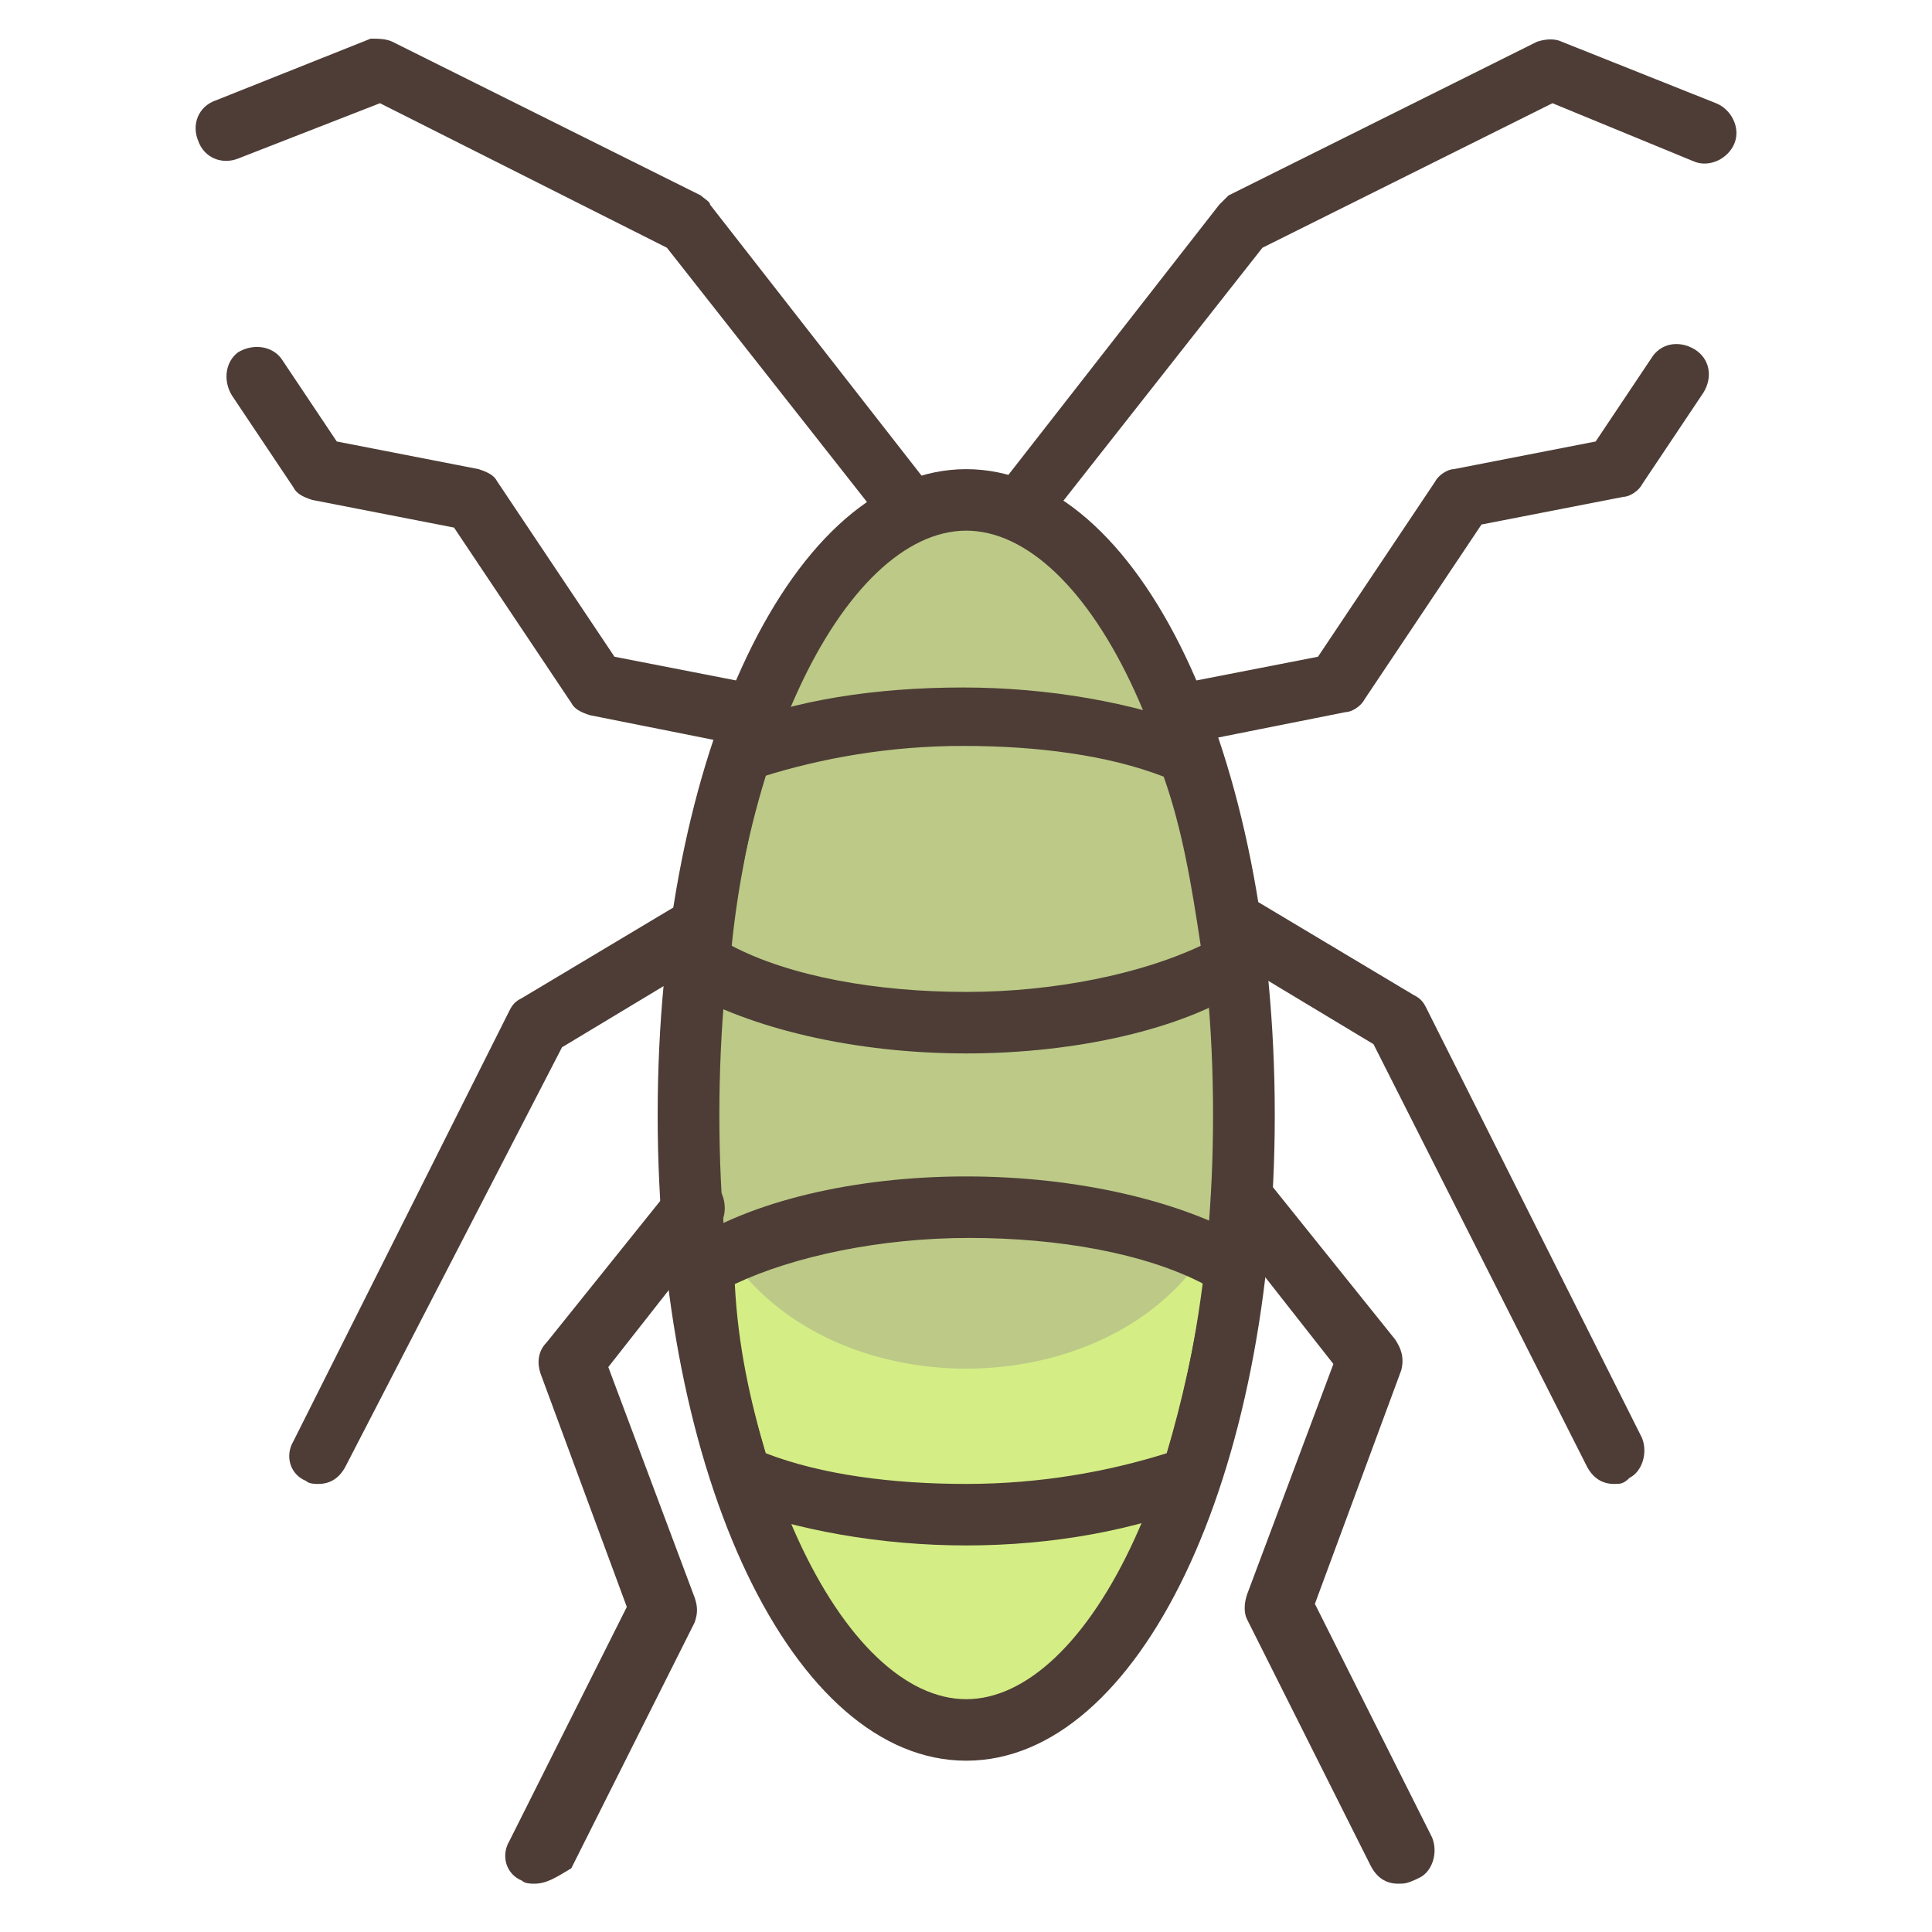 <?xml version="1.0" encoding="UTF-8"?>
<svg width="200px" height="200px" viewBox="0 0 200 200" version="1.1" xmlns="http://www.w3.org/2000/svg" xmlns:xlink="http://www.w3.org/1999/xlink">
    <!-- Generator: Sketch 42 (36781) - http://www.bohemiancoding.com/sketch -->
    <title>003-plant</title>
    <desc>Created with Sketch.</desc>
    <defs></defs>
    <g id="Page-1" stroke="none" stroke-width="1" fill="none" fill-rule="evenodd">
        <g id="001-cockroach" transform="translate(20, 4)" fill-rule="nonzero">
            <g id="Layer_1">
                <g id="Group">
                    <path d="M108.77,111.417 C108.77,146.434 95.993,175.084 80.023,175.084 C64.052,175.084 51.275,146.434 51.275,111.417 C51.275,76.4 64.052,47.75 80.023,47.75 C95.993,47.75 108.77,76.4 108.77,111.417" id="Shape" fill="#D4ED85"></path>
                    <path d="M51.275,111.417 C51.275,76.4 64.052,47.75 80.023,47.75 C95.993,47.75 108.77,76.4 108.77,111.417 C108.77,146.434 51.275,146.434 51.275,111.417 Z" id="Shape-Copy" fill="#BCC987"></path>
                    <path d="M80.023,178.267 C62.135,178.267 48.081,148.98 48.081,111.417 C48.081,73.854 62.136,44.567 80.023,44.567 C97.91,44.567 111.964,73.854 111.964,111.417 C111.964,148.98 97.91,178.267 80.023,178.267 Z M80.023,50.933 C67.566,50.933 54.469,75.126 54.469,111.416 C54.469,147.706 67.566,171.9 80.023,171.9 C92.48,171.9 105.576,147.707 105.576,111.417 C105.576,75.127 92.48,50.933 80.023,50.933 Z" id="Shape" fill="#4D3D36"></path>
                    <path d="M35.305,191 C34.985,191 34.346,191 34.027,190.682 C32.43,190.045 31.791,188.135 32.75,186.544 L44.887,162.35 L35.944,138.157 C35.625,137.202 35.625,135.929 36.583,134.974 L49.359,119.057 C50.318,117.784 52.553,117.465 53.831,118.42 C55.109,119.375 55.428,121.604 54.47,122.877 L42.971,137.52 L51.915,161.395 C52.234,162.35 52.234,162.987 51.915,163.942 L39.138,189.409 C37.541,190.363 36.583,191 35.305,191 Z" id="Shape" fill="#4D3D36"></path>
                    <path d="M12.946,149.617 C12.627,149.617 11.988,149.617 11.668,149.299 C10.071,148.662 9.433,146.752 10.391,145.16 L32.75,100.594 C33.069,99.957 33.389,99.639 34.027,99.32 L49.998,89.77 C51.595,88.815 53.512,89.452 54.47,90.725 C55.428,92.317 54.789,94.227 53.512,95.182 L38.18,104.414 L15.821,147.707 C15.182,148.98 14.223,149.617 12.946,149.617 Z" id="Shape" fill="#4D3D36"></path>
                    <path d="M57.664,73.217 L57.025,73.217 L41.054,70.034 C40.096,69.715 39.457,69.397 39.138,68.76 L27,50.615 L12.307,47.75 C11.349,47.432 10.71,47.113 10.391,46.477 L4.002,36.927 C3.044,35.335 3.363,33.425 4.641,32.47 C6.238,31.515 8.155,31.833 9.113,33.107 L14.862,41.702 L29.555,44.567 C30.514,44.885 31.152,45.204 31.472,45.84 L43.61,63.985 L58.302,66.85 C59.9,67.168 61.177,68.76 60.858,70.67 C60.539,72.262 59.261,73.217 57.664,73.217 Z" id="Shape" fill="#4D3D36"></path>
                    <path d="M73.634,50.933 C72.676,50.933 71.718,50.615 71.079,49.66 L49.039,21.647 L19.334,6.685 L4.641,12.415 C3.044,13.052 1.127,12.415 0.489,10.505 C-0.15,8.913 0.489,7.003 2.405,6.367 L18.376,0 C19.015,0 19.973,0 20.612,0.318 L52.553,16.235 C52.872,16.553 53.511,16.872 53.511,17.19 L75.87,45.84 C76.828,47.113 76.828,49.342 75.231,50.297 C74.912,50.615 74.273,50.933 73.634,50.933 Z" id="Shape" fill="#4D3D36"></path>
                    <path d="M124.741,191 C123.463,191 122.505,190.363 121.866,189.09 L109.089,163.623 C108.77,162.986 108.77,162.031 109.089,161.076 L118.033,137.201 L106.534,122.558 C105.576,121.285 105.576,119.056 107.173,118.101 C108.451,117.146 110.687,117.146 111.645,118.738 L124.421,134.655 C125.06,135.61 125.38,136.565 125.06,137.838 L116.117,162.031 L128.255,186.225 C128.894,187.816 128.255,189.726 126.977,190.363 C125.699,191 125.379,191 124.741,191 Z" id="Shape" fill="#4D3D36"></path>
                    <path d="M147.099,149.617 C145.822,149.617 144.864,148.98 144.225,147.707 L122.185,104.095 L106.853,94.863 C105.256,93.908 104.937,91.998 105.895,90.406 C106.853,88.815 108.77,88.496 110.367,89.451 L126.338,99.001 C126.977,99.32 127.296,99.638 127.615,100.275 L149.974,144.841 C150.613,146.433 149.974,148.343 148.697,148.98 C148.058,149.617 147.738,149.617 147.099,149.617 Z" id="Shape" fill="#4D3D36"></path>
                    <path d="M102.381,73.217 C100.784,73.217 99.507,72.262 99.187,70.67 C98.868,69.078 99.826,67.168 101.743,66.85 L116.436,63.985 L128.574,45.84 C128.893,45.203 129.851,44.567 130.49,44.567 L145.183,41.702 L150.932,33.107 C151.891,31.515 153.807,31.197 155.404,32.152 C157.001,33.107 157.321,35.017 156.362,36.609 L149.974,46.159 C149.655,46.795 148.697,47.432 148.058,47.432 L133.365,50.297 L121.227,68.442 C120.908,69.079 119.949,69.715 119.31,69.715 L103.34,72.898 C102.701,73.217 102.701,73.217 102.381,73.217 Z" id="Shape" fill="#4D3D36"></path>
                    <path d="M86.411,50.933 C85.772,50.933 85.134,50.615 84.495,50.296 C83.217,49.341 82.897,47.113 83.856,45.84 L106.214,17.19 C106.534,16.871 106.853,16.553 107.173,16.235 L139.114,0.318 C140.072,-0 141.03,-0 141.669,0.318 L157.64,6.685 C159.237,7.321 160.195,9.231 159.556,10.823 C158.917,12.415 157.001,13.37 155.404,12.733 L140.711,6.685 L110.686,21.647 L88.647,49.66 C88.328,50.615 87.369,50.933 86.411,50.933 Z" id="Shape" fill="#4D3D36"></path>
                    <path d="M80.023,155.983 C71.079,155.983 62.455,154.391 55.747,151.845 L54.47,151.208 L54.151,149.935 C51.915,143.25 50.318,135.61 49.359,127.652 L49.04,125.742 L50.957,124.787 C57.664,120.33 68.524,117.784 80.023,117.784 C91.522,117.784 102.382,120.33 109.409,124.469 L111.326,125.424 L111.006,127.334 C110.048,135.292 108.451,142.932 106.215,149.617 L105.896,150.89 L104.618,151.527 C97.59,154.392 88.966,155.983 80.023,155.983 Z M59.261,146.433 C65.01,148.661 72.357,149.616 80.023,149.616 C87.689,149.616 94.716,148.343 100.785,146.433 C102.382,141.021 103.659,135.291 104.618,128.925 C98.549,125.742 89.605,124.15 80.342,124.15 C71.08,124.15 62.136,126.06 56.067,128.925 C56.386,135.292 57.664,141.022 59.261,146.433 Z" id="Shape" fill="#4D3D36"></path>
                    <path d="M80.023,105.05 C68.524,105.05 57.664,102.503 50.637,98.365 L48.72,97.41 L49.039,95.5 C49.998,87.542 51.595,79.902 53.831,73.217 L54.15,71.944 L55.427,71.307 C62.135,68.442 70.759,67.169 79.703,67.169 C88.646,67.169 97.27,68.76 103.978,71.307 L105.255,71.944 L105.575,73.217 C107.81,79.902 109.408,87.542 110.366,95.5 L110.685,97.41 L108.769,98.365 C102.381,102.503 91.522,105.05 80.023,105.05 Z M55.747,93.908 C61.816,97.091 70.76,98.683 80.023,98.683 C89.285,98.683 98.229,96.773 104.298,93.908 C103.34,87.541 102.381,81.811 100.465,76.4 C94.716,74.172 87.369,73.217 79.703,73.217 C72.037,73.217 65.01,74.49 58.941,76.4 C57.664,81.812 56.386,87.542 55.747,93.908 Z" id="Shape" fill="#4D3D36"></path>
                </g>
            </g>
        </g>
    </g>
</svg>